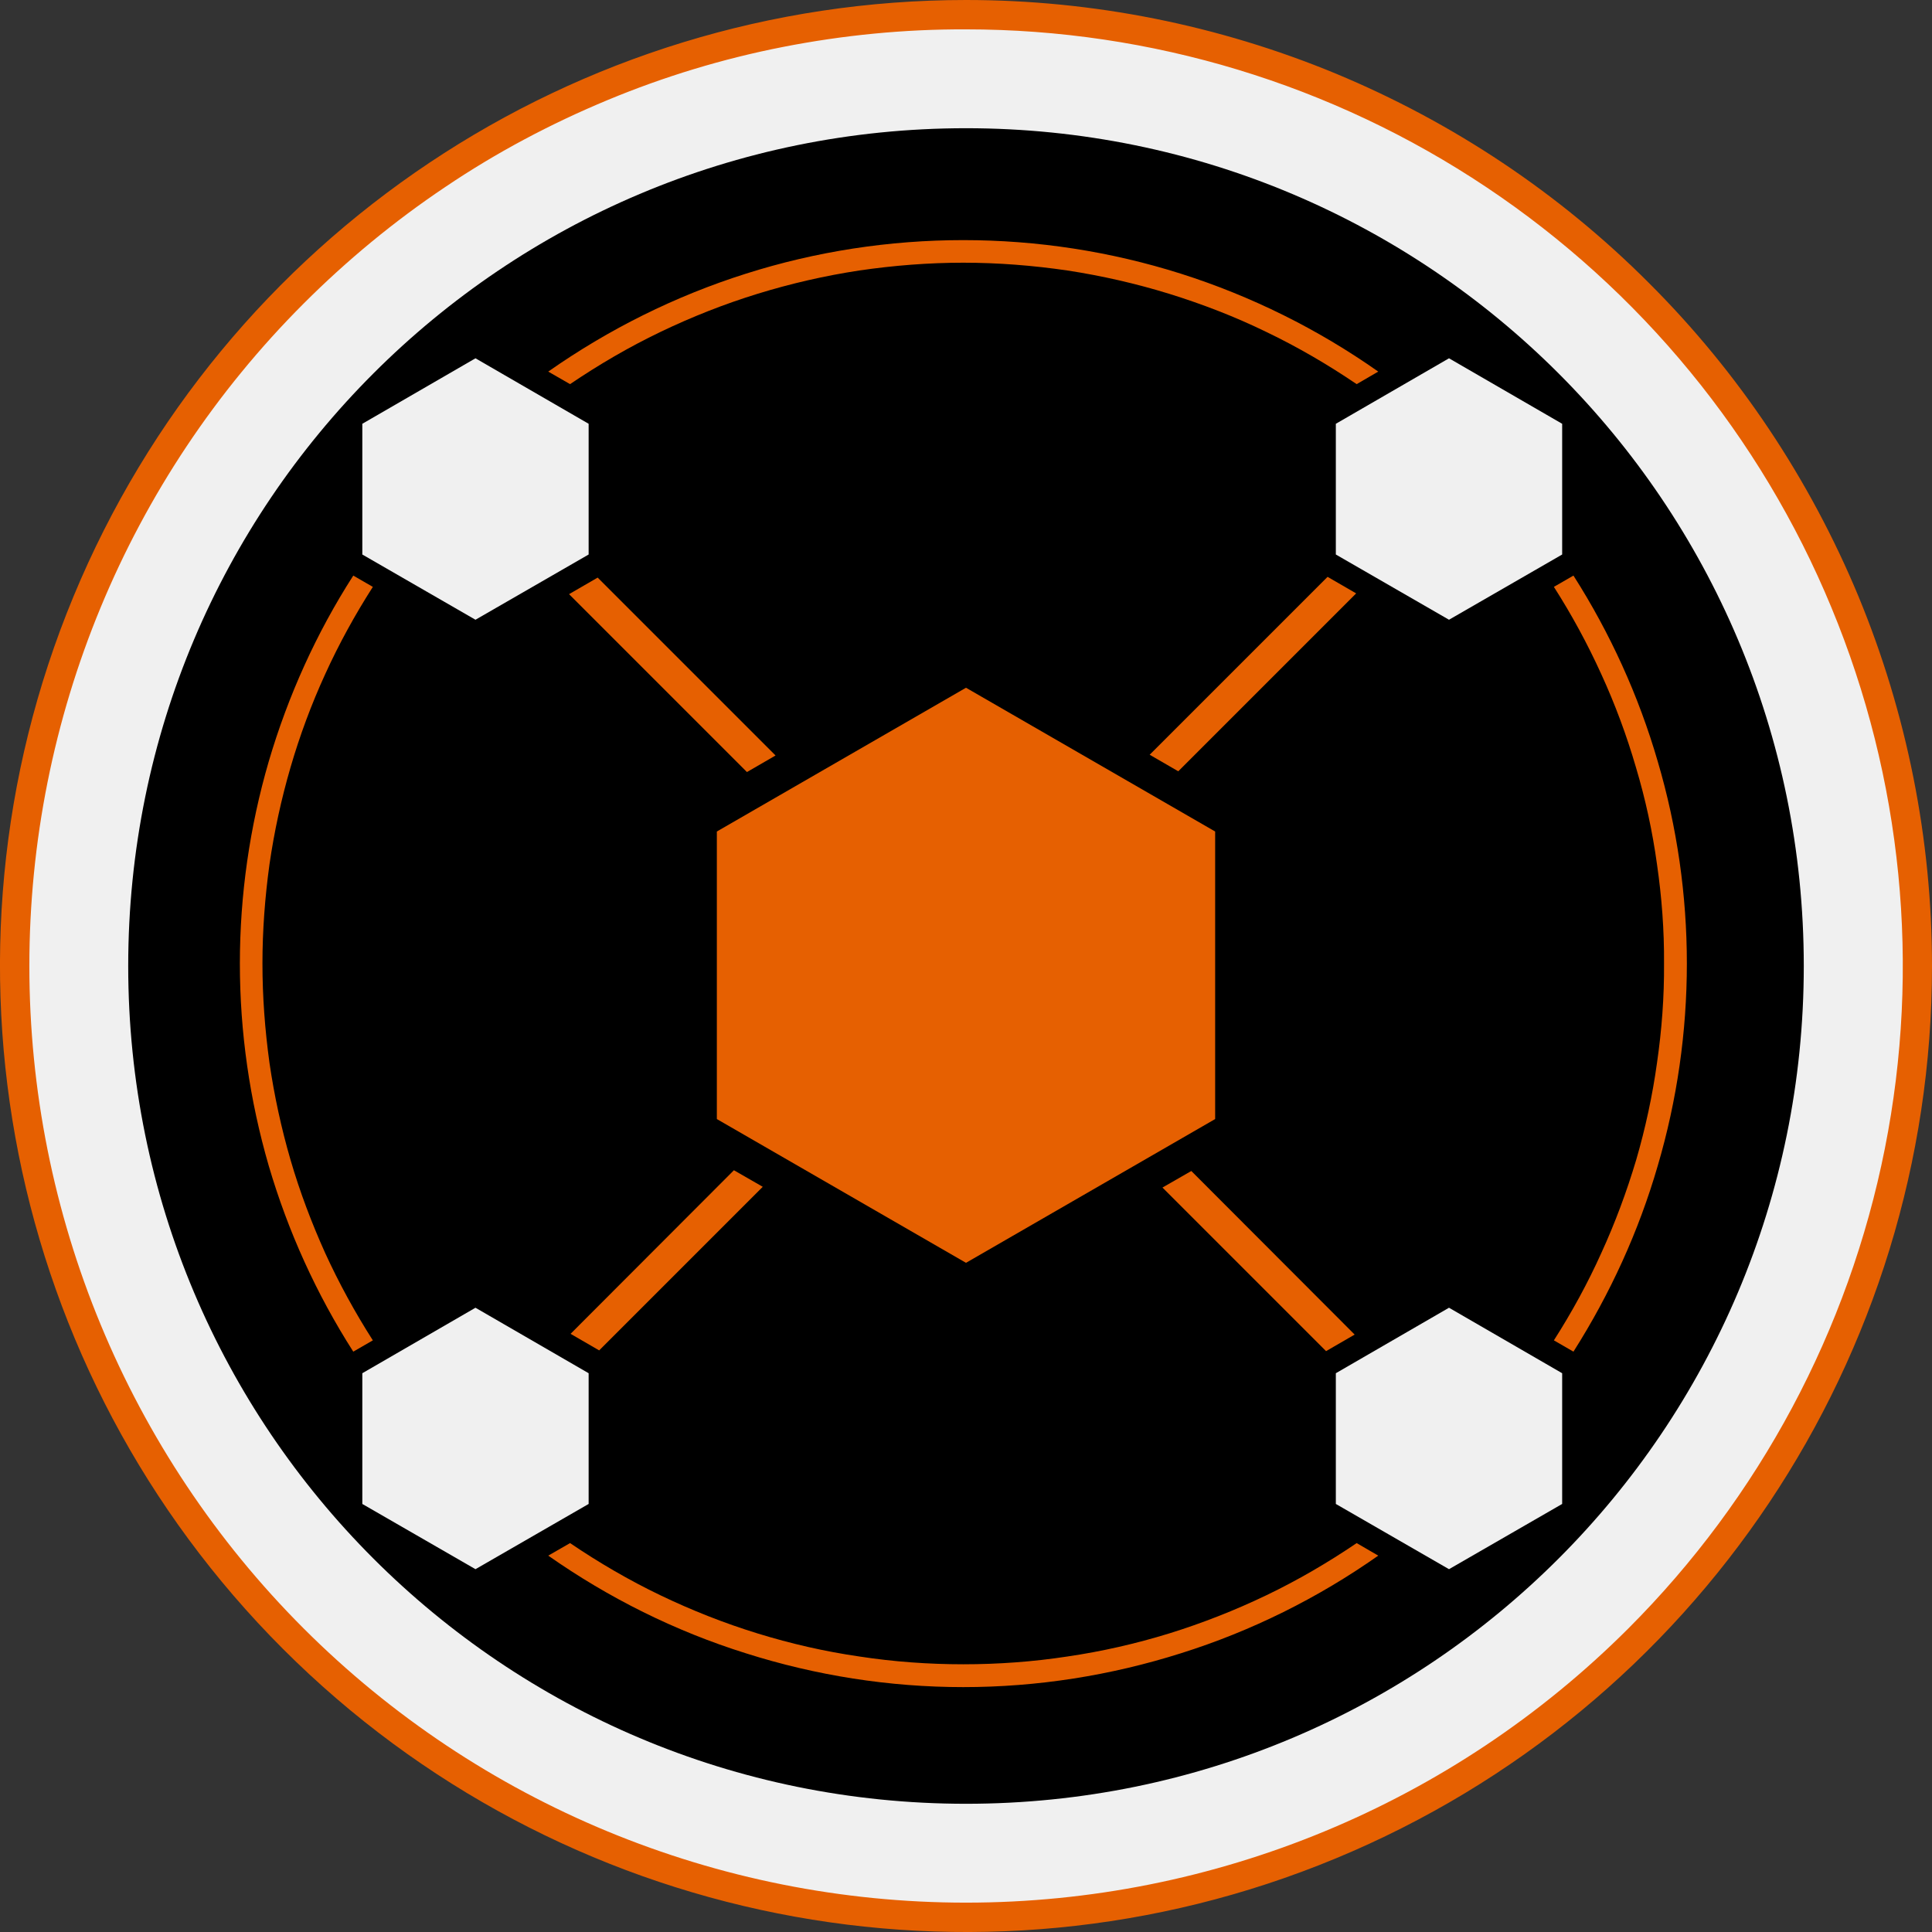 <svg version="1.2" xmlns="http://www.w3.org/2000/svg" viewBox="0 0 770 770" width="770" height="770">
	<rect x="0" y="0" width="770" height="770" fill="#333333" stroke="none"/>
	<title>Radarr (1)-svg</title>
	<style>
		.s0 { fill: #f0f0f0 } 
		.s1 { fill: #e66001 } 
		.s2 { fill: #000000 } 
		.s3 { fill: none } 
	</style>
	<g id="66fc9b9e-3962-47b9-b3ad-be001ecb2777">
		<g id="caecedb3-9184-414d-8329-9e3ba7c7dfe9">
			<g id="a83994c9-5a8e-43c2-9b75-ad1ec357cca0">
				<path id="Layer" class="s0" d="m385 764.2c-209.7 0-379.2-169.5-379.2-379.2 0-209.7 169.5-379.2 379.2-379.2 209.7 0 379.2 169.5 379.2 379.2 0 209.7-169.5 379.2-379.2 379.2z"/>
				<path id="Layer" fill-rule="evenodd" class="s1" d="m532.3 29.3c46.7 19.4 89.2 47.7 124.9 83.5 35.8 35.7 64.1 78.2 83.5 124.9 19.3 46.7 29.3 96.7 29.3 147.3 0 155.7-93.8 296.1-237.7 355.7-143.8 59.6-309.4 26.6-419.5-83.5-110.1-110.1-143.1-275.7-83.5-419.5 59.6-143.9 200-237.7 355.7-237.7 50.6 0 100.6 10 147.3 29.3zm-220.2-10.6c-24 4.7-47.4 11.8-70 21.2-22.6 9.4-44.3 20.9-64.6 34.6-20.3 13.6-39.2 29.2-56.5 46.5-70 70-109.3 165-109.3 264 0 99 39.3 194 109.3 264 70 70 165 109.3 264 109.3 99 0 194-39.3 264-109.3 52.2-52.2 87.8-118.8 102.2-191.2 14.4-72.4 7-147.5-21.3-215.7-28.2-68.2-76.1-126.5-137.5-167.5-61.4-41-133.6-62.9-207.4-62.9-24.5-0.1-48.9 2.3-72.9 7z"/>
				<path id="Layer" class="s2" d="m385 718.9c-184.6 0-333.9-149.3-333.9-333.9 0-184.6 149.3-333.9 333.9-333.9 184.6 0 333.9 149.3 333.9 333.9 0 184.6-149.3 333.9-333.9 333.9z"/>
				<path id="Layer" class="s1" d="m285.7 331.4v114.6l99.3 57.3 99.3-57.3v-114.6l-99.3-57.3-99.3 57.3z"/>
				<path id="Layer" class="s0" d="m532.4 168.9v52.1l45.1 26 45.1-26v-52.1l-45.1-26.1-45.1 26.1z"/>
				<path id="Layer" class="s0" d="m144.4 168.9v52.1l45.1 26 45.1-26v-52.1l-45.1-26.1-45.1 26.1z"/>
				<path id="Layer" class="s0" d="m144.4 547.3v52.1l45.1 26 45.1-26v-52.1l-45.1-26.1-45.1 26.1z"/>
				<path id="Layer" class="s0" d="m532.4 547.3v52.1l45.1 26 45.1-26v-52.1l-45.1-26.1-45.1 26.1z"/>
				<path id="Layer" fill-rule="evenodd" class="s3" d="m651.7 306.2c7.4 25.3 11.1 51.5 11.1 77.8 0 26.4-3.7 52.6-11.1 77.9-7.4 25.3-18.4 49.3-32.6 71.5l-41.4-23.9-37.5 21.7-64.9-64.9-11.3 6.6 64.8 64.8-5.4 3.2v62.7l17.5 10.1c-22.8 15.6-47.9 27.7-74.3 35.9-26.4 8.1-53.9 12.3-81.6 12.3-27.7 0-55.2-4.2-81.6-12.3-26.4-8.2-51.5-20.3-74.3-35.9l17.5-10.1v-62.7l-6-3.5 64.9-64.8-11.4-6.6-64.9 64.8-36.9-21.3-41.4 23.9c-14.2-22.2-25.2-46.3-32.6-71.5-7.4-25.3-11.1-51.5-11.1-77.9 0-26.3 3.7-52.5 11.1-77.8 7.4-25.3 18.4-49.4 32.6-71.5l41.4 23.9 36.4-21 70.5 70.5 11.4-6.6-70.6-70.5 6.6-3.8v-62.7l-17.5-10.2c22.8-15.6 47.9-27.6 74.3-35.8 26.4-8.1 53.9-12.3 81.6-12.3 27.7 0 55.2 4.2 81.6 12.3 26.4 8.2 51.5 20.2 74.3 35.8l-17.5 10.2v62.7l6 3.5-70.5 70.5 11.3 6.6 70.6-70.6 36.9 21.4 41.4-23.9c14.2 22.2 25.2 46.2 32.6 71.5zm-259.2 78.3l-9-9.1-9 9.1 9 9z"/>
				<path id="Layer" class="s1" d="m663.2 384c0.1 13.3-0.9 26.5-2.8 39.6-1.8 13-4.6 26-8.3 38.7-3.8 12.7-8.4 25.1-13.9 37.1-5.4 12-11.8 23.7-18.9 34.8l7.8 4.5c14.6-23 26-47.9 33.6-74.1 7.7-26.2 11.6-53.3 11.6-80.6 0-27.2-3.9-54.4-11.6-80.5-7.6-26.2-19-51.2-33.6-74.1l-7.8 4.5c7.1 11.1 13.4 22.7 18.9 34.8 5.5 12 10.1 24.4 13.8 37.1 3.8 12.7 6.6 25.6 8.4 38.7 1.9 13.1 2.9 26.3 2.8 39.5z"/>
				<path id="Layer" class="s1" d="m383.9 104.7c13.9 0 27.8 1.1 41.5 3.1 13.7 2.1 27.3 5.2 40.6 9.3 13.2 4.1 26.2 9.1 38.7 15.2 12.5 6 24.5 13 36 20.8l8.6-5c-24-16.9-50.6-30.1-78.6-39-28.1-8.9-57.3-13.4-86.8-13.4-29.4 0-58.7 4.5-86.7 13.4-28.1 8.9-54.6 22.1-78.7 39l8.7 5c11.5-7.8 23.5-14.8 36-20.8 12.5-6 25.4-11.1 38.7-15.2 13.3-4.1 26.8-7.2 40.6-9.3 13.7-2 27.6-3.1 41.4-3.1z"/>
				<path id="Layer" class="s1" d="m104.6 384c0-13.2 1-26.4 2.8-39.5 1.9-13.1 4.7-26 8.4-38.7 3.7-12.7 8.3-25.1 13.8-37.1 5.5-12.1 11.9-23.7 19-34.8l-7.8-4.5c-14.7 22.9-26 47.9-33.7 74.1-7.6 26.1-11.5 53.3-11.5 80.5 0 27.3 3.9 54.4 11.5 80.6 7.7 26.2 19 51.1 33.7 74.1l7.8-4.5c-7.1-11.1-13.5-22.8-19-34.8-5.4-12-10.1-24.4-13.8-37.1-3.7-12.7-6.5-25.7-8.4-38.7-1.8-13.1-2.8-26.3-2.8-39.6z"/>
				<path id="Layer" class="s1" d="m383.9 663.3c-13.8 0-27.7-1-41.4-3.1-13.8-2-27.3-5.1-40.6-9.2-13.3-4.1-26.2-9.2-38.7-15.2-12.5-6-24.5-13-36-20.8l-8.7 5c24.1 16.9 50.6 30.1 78.7 38.9 28 8.9 57.3 13.5 86.7 13.5 29.5 0 58.7-4.6 86.8-13.5 28-8.8 54.6-22 78.6-38.9l-8.6-5c-11.5 7.8-23.5 14.8-36 20.8-12.5 6-25.5 11.1-38.7 15.2-13.3 4.1-26.9 7.2-40.6 9.2-13.7 2.1-27.6 3.1-41.5 3.1z"/>
				<path id="Layer" class="s1" d="m309.1 301.1l-70.9-70.9-11.4 6.6 70.9 70.9 11.4-6.6z"/>
				<path id="Layer" class="s1" d="m463.3 473.3l65.2 65.2 11.4-6.6-65.1-65.2-11.5 6.6z"/>
				<path id="Layer" class="s1" d="m292.5 466.4l-65.1 65.2 11.4 6.6 65.2-65.2-11.5-6.6z"/>
				<path id="Layer" class="s1" d="m469.6 307.4l70.9-70.9-11.4-6.6-70.9 70.9 11.4 6.6z"/>
				<path id="Layer" class="s1" d="m374.5 384.5l9-9 9 9-9 9z"/>
			</g>
		</g>
	</g>
</svg>
